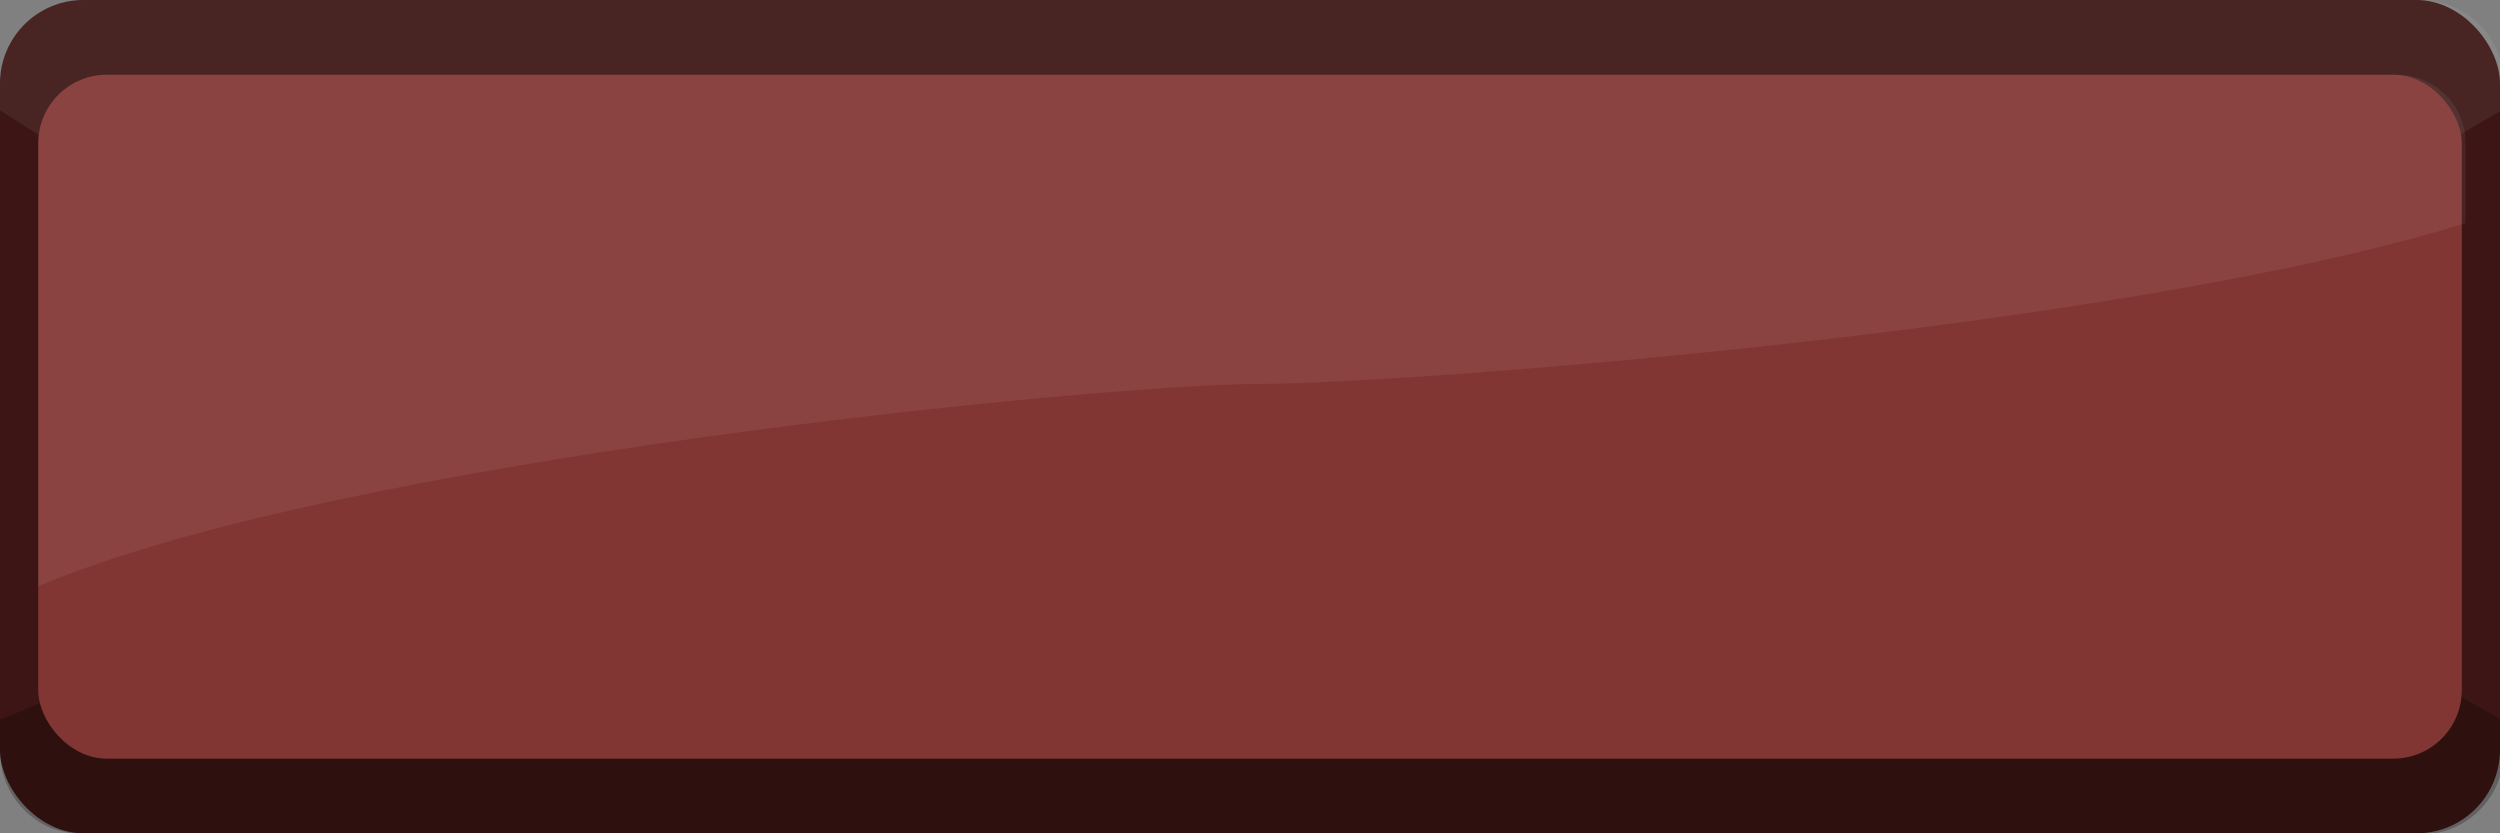 <?xml version="1.0" encoding="UTF-8" standalone="no"?>
<!-- Created with Inkscape (http://www.inkscape.org/) -->

<svg
   xmlns:dc="http://purl.org/dc/elements/1.1/"
   xmlns:cc="http://creativecommons.org/ns#"
   xmlns:rdf="http://www.w3.org/1999/02/22-rdf-syntax-ns#"
   xmlns:svg="http://www.w3.org/2000/svg"
   xmlns="http://www.w3.org/2000/svg"
   xmlns:sodipodi="http://sodipodi.sourceforge.net/DTD/sodipodi-0.dtd"
   xmlns:inkscape="http://www.inkscape.org/namespaces/inkscape"
   width="300mm"
   height="100mm"
   viewBox="0 0 300 100"
   version="1.1"
   id="svg8"
   inkscape:version="0.92.4 (33fec40, 2019-01-16)"
   sodipodi:docname="button_disabled.svg"
   preserveAspectRatio="none">
  <rect x="0" y="0" width="300" height="100" fill="#808080" stroke="none"/>
  <defs
     id="defs2" />
  <sodipodi:namedview
     id="base"
     pagecolor="#ffffff"
     bordercolor="#666666"
     borderopacity="1.0"
     inkscape:pageopacity="0.0"
     inkscape:pageshadow="2"
     inkscape:zoom="0.80572853"
     inkscape:cx="546.06188"
     inkscape:cy="128.56298"
     inkscape:document-units="mm"
     inkscape:current-layer="layer1"
     showgrid="false"
     inkscape:window-width="1465"
     inkscape:window-height="843"
     inkscape:window-x="264"
     inkscape:window-y="102"
     inkscape:window-maximized="0" />
  <g
     inkscape:label="Layer 1"
     inkscape:groupmode="layer"
     id="layer1"
     transform="translate(0,-197)">
    <rect
       ry="10.023"
       y="197"
       x="-2.2428771e-16"
       height="100"
       width="300"
       id="rect1406"
       style="opacity:1;vector-effect:none;fill:#3c1514;fill-opacity:1;stroke:none;stroke-width:3;stroke-linecap:butt;stroke-linejoin:miter;stroke-miterlimit:4;stroke-dasharray:none;stroke-dashoffset:0;stroke-opacity:1" />
    <path
       style="opacity:1;vector-effect:none;fill:#000000;fill-opacity:0.239;stroke:none;stroke-width:1px;stroke-linecap:butt;stroke-linejoin:miter;stroke-miterlimit:4;stroke-dasharray:none;stroke-dashoffset:0;stroke-opacity:1"
       d="M 59.633 301.645 L 0 325.875 L 0 340.07 C -3.5708759e-15 355.891 9.603 369.383 23.32 375.068 C 29.05 376.889 34.143 377.953 37.883 377.953 L 1095.977 377.953 C 1116.963 377.953 1133.857 361.057 1133.857 340.07 L 1133.857 326.641 L 1094.23 303.879 L 59.633 301.645 z "
       transform="matrix(0.265,0,0,0.265,0,197)"
       id="path2114" />
    <path
       style="opacity:1;vector-effect:none;fill:#ffffff;fill-opacity:0.065;stroke:none;stroke-width:1px;stroke-linecap:butt;stroke-linejoin:miter;stroke-miterlimit:4;stroke-dasharray:none;stroke-dashoffset:0;stroke-opacity:1"
       d="M 37.883 0 C 16.896 0 0 16.896 0 37.883 L 0 49.939 L 44.5 78.312 L 1085.232 77.975 L 1133.857 49.299 L 1133.857 37.883 C 1133.857 16.896 1116.963 0 1095.977 0 L 37.883 0 z "
       transform="matrix(0.265,0,0,0.265,0,197)"
       id="path3401" />
    <rect
       style="opacity:1;vector-effect:none;fill:#823634;fill-opacity:1;stroke:none;stroke-width:3;stroke-linecap:butt;stroke-linejoin:miter;stroke-miterlimit:4;stroke-dasharray:none;stroke-dashoffset:0;stroke-opacity:1"
       id="rect1408"
       width="290.827"
       height="82.076"
       x="4.587"
       y="205.962"
       ry="8.227" />
    <path
       style="fill:#ffffff;fill-opacity:0.065;stroke:none;stroke-width:1px;stroke-linecap:butt;stroke-linejoin:miter;stroke-opacity:1"
       d="M 48.428 33.871 C 31.203 33.871 17.336 47.738 17.336 64.963 L 17.336 265.475 C 155.399 206.868 503.581 173.875 569.166 173.875 C 635.124 173.875 959.369 149.625 1116.523 101.078 L 1116.523 64.963 C 1116.523 47.738 1102.655 33.871 1085.43 33.871 L 48.428 33.871 z "
       transform="matrix(0.265,0,0,0.265,0,197)"
       id="path1410" />
  </g>
</svg>
